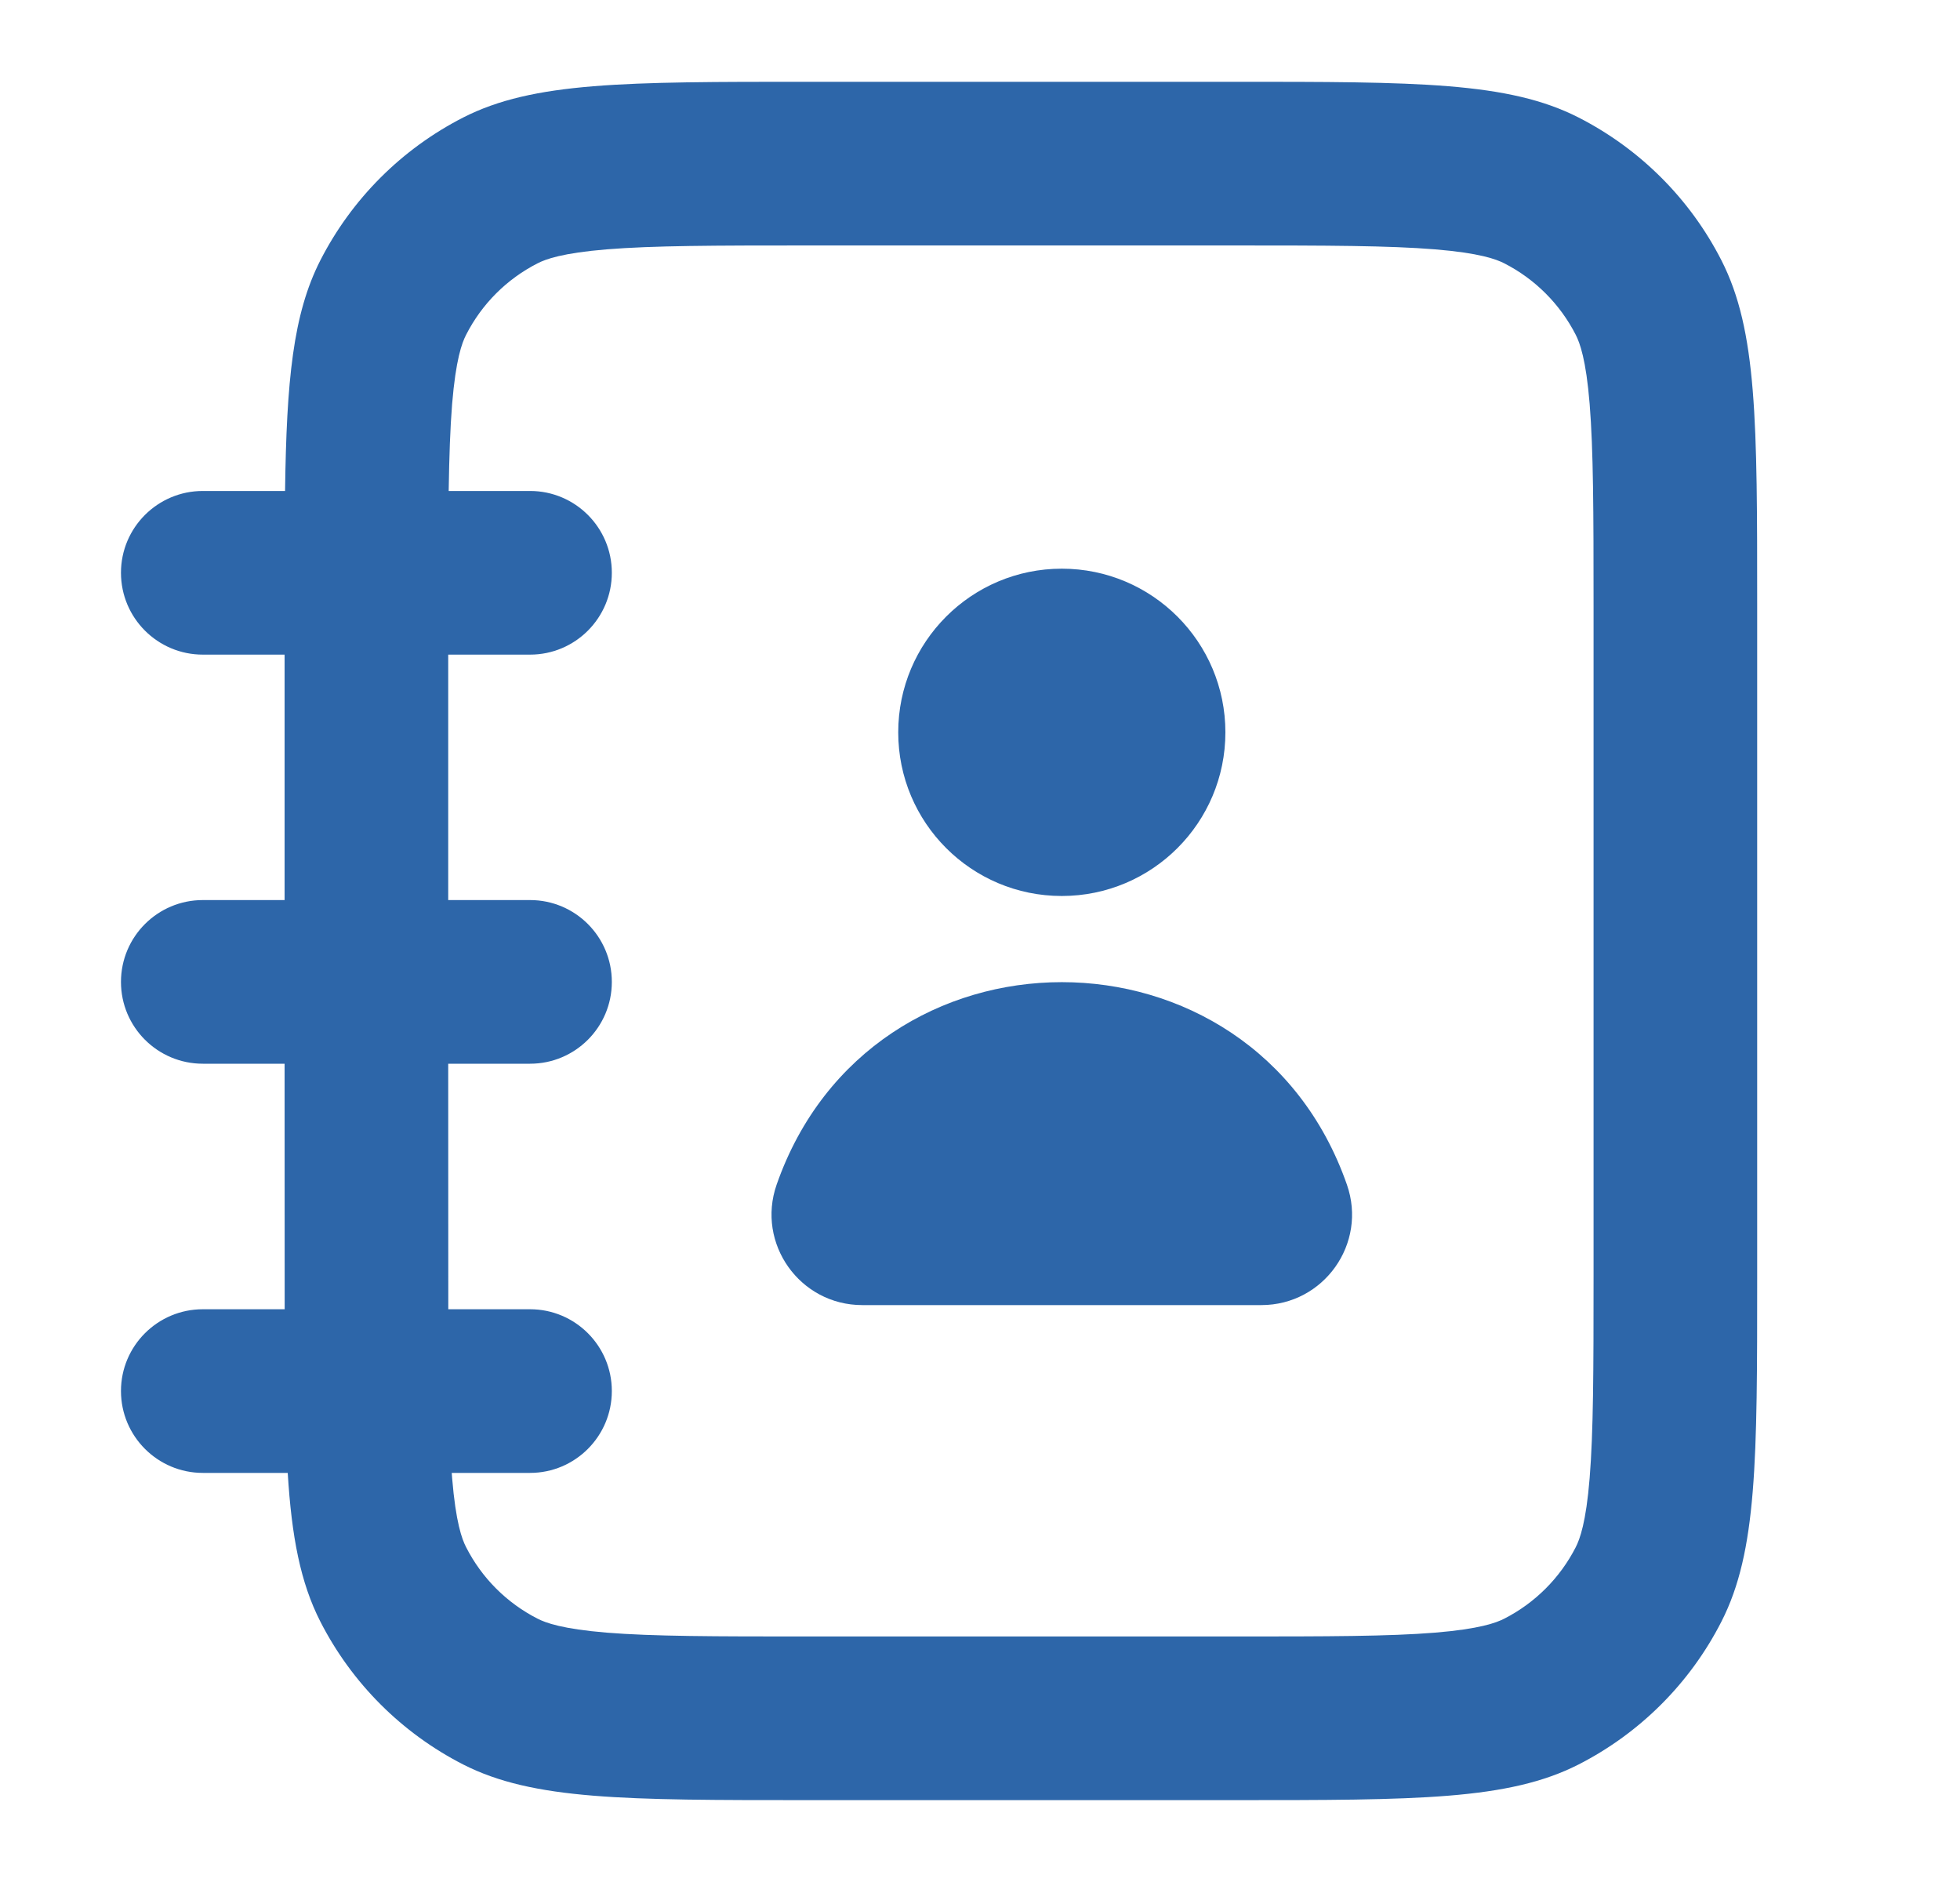 <svg width="25" height="24" viewBox="0 0 25 24" fill="none" xmlns="http://www.w3.org/2000/svg">
<path d="M13.543 11.426C14.696 11.426 15.63 10.492 15.63 9.339C15.63 8.187 14.696 7.252 13.543 7.252C12.391 7.252 11.457 8.187 11.457 9.339C11.457 10.492 12.391 11.426 13.543 11.426Z" fill="#2D66A9"/>
<path d="M10.998 16.643H16.089C16.885 16.643 17.443 15.858 17.18 15.107C15.978 11.664 11.109 11.664 9.906 15.107C9.644 15.858 10.202 16.643 10.998 16.643Z" fill="#2D66A9"/>
<path fill-rule="evenodd" clip-rule="evenodd" d="M3.631 16.696H2.587C2.011 16.696 1.543 17.163 1.543 17.739C1.543 18.315 2.011 18.783 2.587 18.783H3.67C3.72 19.601 3.833 20.182 4.085 20.677C4.486 21.463 5.124 22.101 5.909 22.502C6.802 22.956 7.971 22.956 10.309 22.956H15.735C18.072 22.956 19.241 22.956 20.134 22.502C20.919 22.101 21.558 21.463 21.958 20.677C22.413 19.785 22.413 18.616 22.413 16.278V7.722C22.413 5.384 22.413 4.215 21.958 3.322C21.558 2.537 20.919 1.899 20.134 1.498C19.241 1.043 18.072 1.043 15.735 1.043H10.309C7.971 1.043 6.802 1.043 5.909 1.498C5.124 1.899 4.486 2.537 4.085 3.322C3.737 4.006 3.655 4.852 3.636 6.261H2.587C2.011 6.261 1.543 6.728 1.543 7.304C1.543 7.881 2.011 8.348 2.587 8.348H3.63V11.478H2.587C2.011 11.478 1.543 11.945 1.543 12.522C1.543 13.098 2.011 13.565 2.587 13.565H3.63L3.631 16.696ZM15.735 3.13H10.309C9.105 3.13 8.329 3.132 7.737 3.18C7.17 3.227 6.96 3.305 6.857 3.358C6.464 3.558 6.145 3.877 5.945 4.27C5.892 4.373 5.814 4.583 5.767 5.15C5.742 5.459 5.73 5.817 5.723 6.261H6.761C7.337 6.261 7.804 6.728 7.804 7.304C7.804 7.881 7.337 8.348 6.761 8.348H5.717V11.478H6.761C7.337 11.478 7.804 11.945 7.804 12.522C7.804 13.098 7.337 13.565 6.761 13.565H5.717L5.718 16.696H6.761C7.337 16.696 7.804 17.163 7.804 17.739C7.804 18.315 7.337 18.783 6.761 18.783H5.762L5.767 18.85C5.814 19.417 5.892 19.627 5.945 19.73C6.145 20.123 6.464 20.442 6.857 20.642C6.96 20.695 7.17 20.773 7.737 20.82C8.329 20.868 9.105 20.869 10.309 20.869H15.735C16.938 20.869 17.715 20.868 18.306 20.82C18.873 20.773 19.083 20.695 19.187 20.642C19.579 20.442 19.898 20.123 20.099 19.73C20.151 19.627 20.23 19.417 20.276 18.85C20.324 18.258 20.326 17.482 20.326 16.278V7.722C20.326 6.518 20.324 5.742 20.276 5.15C20.23 4.583 20.151 4.373 20.099 4.27C19.898 3.877 19.579 3.558 19.187 3.358C19.083 3.305 18.873 3.227 18.306 3.18C17.715 3.132 16.938 3.13 15.735 3.13Z" fill="#2D66A9"/>
</svg>
